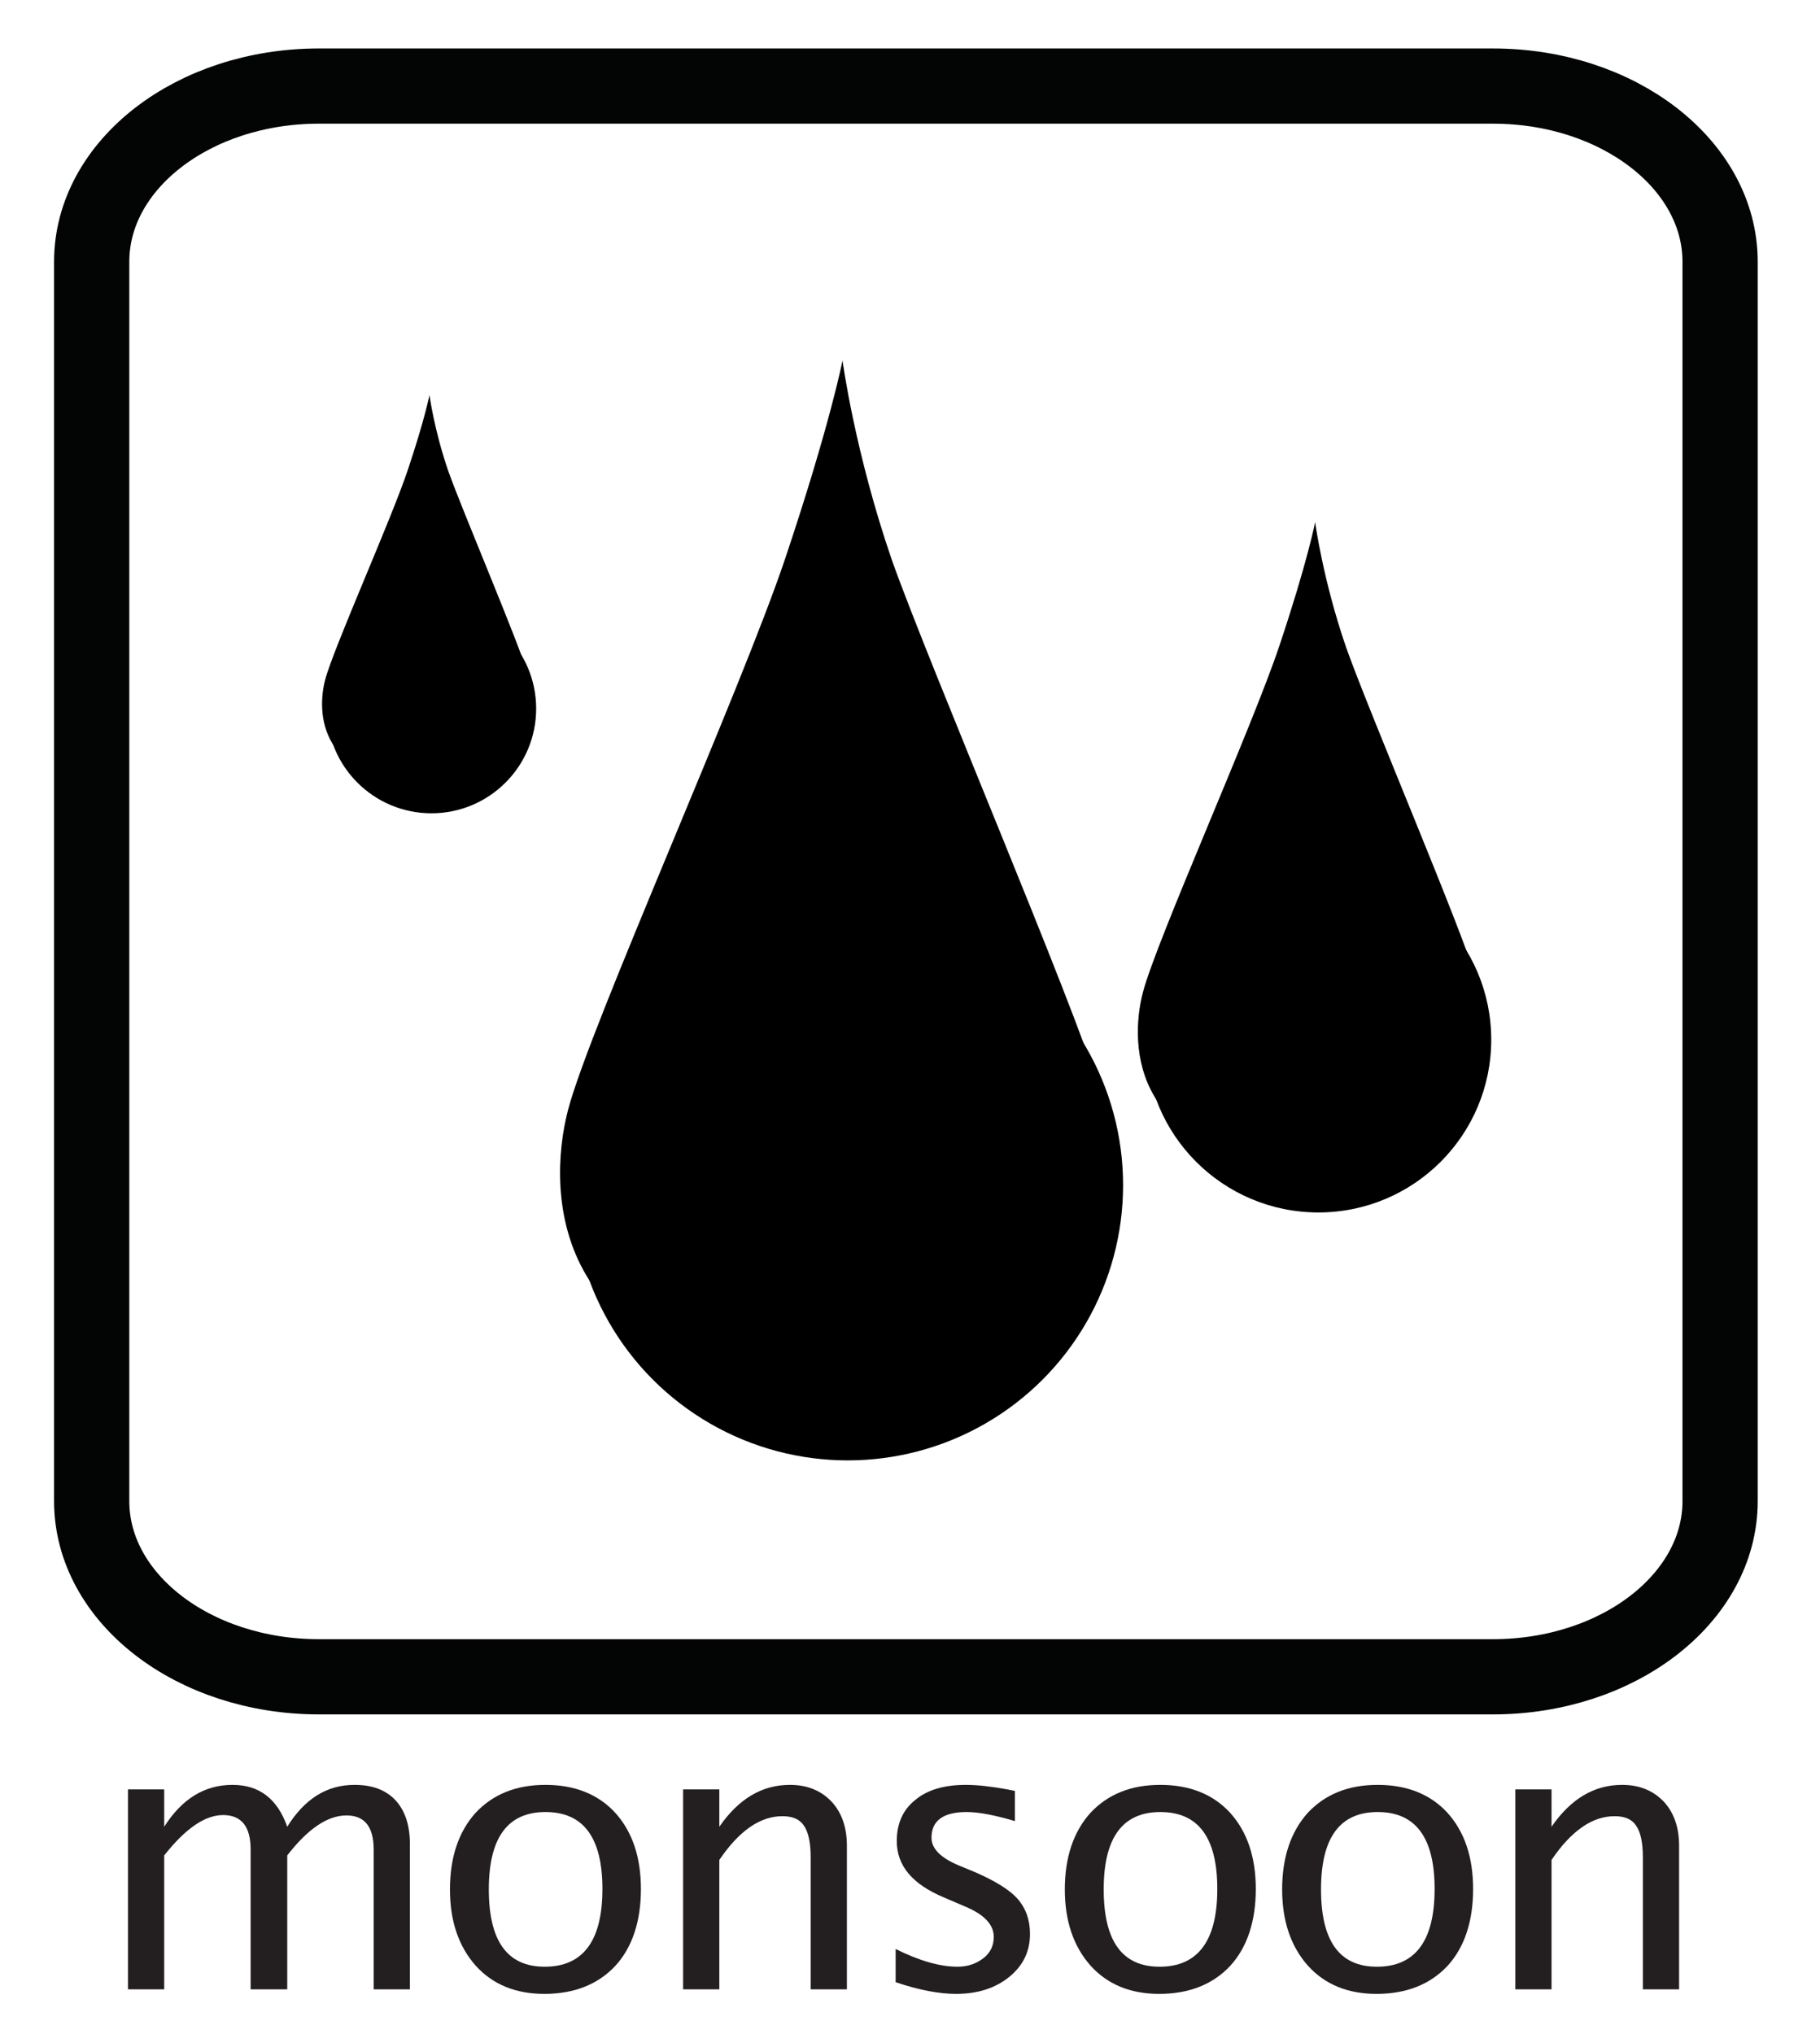 <?xml version="1.0" encoding="UTF-8" standalone="no"?>
<!DOCTYPE svg PUBLIC "-//W3C//DTD SVG 1.1//EN" "http://www.w3.org/Graphics/SVG/1.1/DTD/svg11.dtd">
<svg width="100%" height="100%" viewBox="0 0 504 563" version="1.1" xmlns="http://www.w3.org/2000/svg" xmlns:xlink="http://www.w3.org/1999/xlink" xml:space="preserve" xmlns:serif="http://www.serif.com/" style="fill-rule:evenodd;clip-rule:evenodd;">
    <g transform="matrix(1,0,0,1,-12442.6,2.27374e-13)">
        <g id="Artboard1" transform="matrix(0.164,0,0,0.414,10627.4,1065.36)">
            <rect x="11068.4" y="-2571.65" width="3067.9" height="1356.98" style="fill:none;"/>
            <clipPath id="_clip1">
                <rect x="11068.4" y="-2571.65" width="3067.9" height="1356.98"/>
            </clipPath>
            <g clip-path="url(#_clip1)">
                <g transform="matrix(25.407,0,0,10.058,-3985.65,-2914.18)">
                    <g transform="matrix(25.082,0,0,25.082,598.609,166.143)">
                        <path d="M0.096,-0L0.096,-0.53L0.192,-0.53L0.192,-0.431C0.239,-0.505 0.299,-0.542 0.373,-0.542C0.444,-0.542 0.492,-0.505 0.518,-0.431C0.564,-0.505 0.623,-0.542 0.696,-0.542C0.743,-0.542 0.779,-0.529 0.805,-0.501C0.83,-0.474 0.843,-0.435 0.843,-0.386L0.843,-0L0.747,-0L0.747,-0.371C0.747,-0.431 0.723,-0.461 0.675,-0.461C0.625,-0.461 0.573,-0.426 0.518,-0.355L0.518,-0L0.421,-0L0.421,-0.371C0.421,-0.431 0.397,-0.462 0.348,-0.462C0.3,-0.462 0.248,-0.426 0.192,-0.355L0.192,-0L0.096,-0Z" style="fill:rgb(35,31,32);fill-rule:nonzero;"/>
                    </g>
                    <g transform="matrix(25.082,0,0,25.082,621.061,166.143)">
                        <path d="M0.304,0.012C0.228,0.012 0.167,-0.013 0.122,-0.063C0.077,-0.114 0.054,-0.181 0.054,-0.265C0.054,-0.35 0.077,-0.418 0.122,-0.468C0.168,-0.517 0.229,-0.542 0.307,-0.542C0.385,-0.542 0.447,-0.517 0.492,-0.468C0.537,-0.418 0.56,-0.351 0.56,-0.266C0.56,-0.18 0.537,-0.111 0.492,-0.062C0.446,-0.013 0.383,0.012 0.304,0.012ZM0.305,-0.06C0.407,-0.06 0.458,-0.129 0.458,-0.266C0.458,-0.402 0.408,-0.47 0.307,-0.47C0.207,-0.47 0.157,-0.402 0.157,-0.265C0.157,-0.128 0.206,-0.06 0.305,-0.06Z" style="fill:rgb(35,31,32);fill-rule:nonzero;"/>
                    </g>
                    <g transform="matrix(25.082,0,0,25.082,635.503,166.143)">
                        <path d="M0.096,-0L0.096,-0.53L0.192,-0.53L0.192,-0.431C0.243,-0.505 0.305,-0.542 0.379,-0.542C0.425,-0.542 0.461,-0.527 0.489,-0.498C0.516,-0.469 0.53,-0.43 0.53,-0.381L0.53,-0L0.434,-0L0.434,-0.35C0.434,-0.389 0.428,-0.417 0.416,-0.434C0.405,-0.451 0.386,-0.459 0.359,-0.459C0.3,-0.459 0.244,-0.42 0.192,-0.343L0.192,-0L0.096,-0Z" style="fill:rgb(35,31,32);fill-rule:nonzero;"/>
                    </g>
                    <g transform="matrix(25.082,0,0,25.082,650.105,166.143)">
                        <path d="M0.237,0.012C0.193,0.012 0.139,0.002 0.077,-0.019L0.077,-0.107C0.139,-0.076 0.194,-0.06 0.241,-0.06C0.268,-0.06 0.291,-0.068 0.31,-0.083C0.328,-0.097 0.337,-0.116 0.337,-0.139C0.337,-0.172 0.311,-0.199 0.26,-0.22L0.204,-0.244C0.121,-0.279 0.08,-0.328 0.08,-0.393C0.08,-0.439 0.096,-0.476 0.129,-0.502C0.161,-0.529 0.206,-0.542 0.263,-0.542C0.293,-0.542 0.329,-0.538 0.373,-0.53L0.393,-0.526L0.393,-0.446C0.339,-0.462 0.297,-0.47 0.265,-0.47C0.203,-0.47 0.172,-0.447 0.172,-0.402C0.172,-0.373 0.196,-0.349 0.243,-0.329L0.289,-0.31C0.341,-0.287 0.379,-0.264 0.4,-0.24C0.422,-0.215 0.433,-0.184 0.433,-0.147C0.433,-0.101 0.415,-0.063 0.378,-0.033C0.341,-0.003 0.294,0.012 0.237,0.012Z" style="fill:rgb(35,31,32);fill-rule:nonzero;"/>
                    </g>
                    <g transform="matrix(25.082,0,0,25.082,661.926,166.143)">
                        <path d="M0.304,0.012C0.228,0.012 0.167,-0.013 0.122,-0.063C0.077,-0.114 0.054,-0.181 0.054,-0.265C0.054,-0.35 0.077,-0.418 0.122,-0.468C0.168,-0.517 0.229,-0.542 0.307,-0.542C0.385,-0.542 0.447,-0.517 0.492,-0.468C0.537,-0.418 0.56,-0.351 0.56,-0.266C0.56,-0.18 0.537,-0.111 0.492,-0.062C0.446,-0.013 0.383,0.012 0.304,0.012ZM0.305,-0.06C0.407,-0.06 0.458,-0.129 0.458,-0.266C0.458,-0.402 0.408,-0.47 0.307,-0.47C0.207,-0.47 0.157,-0.402 0.157,-0.265C0.157,-0.128 0.206,-0.06 0.305,-0.06Z" style="fill:rgb(35,31,32);fill-rule:nonzero;"/>
                    </g>
                    <g transform="matrix(25.082,0,0,25.082,676.369,166.143)">
                        <path d="M0.304,0.012C0.228,0.012 0.167,-0.013 0.122,-0.063C0.077,-0.114 0.054,-0.181 0.054,-0.265C0.054,-0.35 0.077,-0.418 0.122,-0.468C0.168,-0.517 0.229,-0.542 0.307,-0.542C0.385,-0.542 0.447,-0.517 0.492,-0.468C0.537,-0.418 0.56,-0.351 0.56,-0.266C0.56,-0.18 0.537,-0.111 0.492,-0.062C0.446,-0.013 0.383,0.012 0.304,0.012ZM0.305,-0.06C0.407,-0.06 0.458,-0.129 0.458,-0.266C0.458,-0.402 0.408,-0.47 0.307,-0.47C0.207,-0.47 0.157,-0.402 0.157,-0.265C0.157,-0.128 0.206,-0.06 0.305,-0.06Z" style="fill:rgb(35,31,32);fill-rule:nonzero;"/>
                    </g>
                    <g transform="matrix(25.082,0,0,25.082,690.811,166.143)">
                        <path d="M0.096,-0L0.096,-0.53L0.192,-0.53L0.192,-0.431C0.243,-0.505 0.305,-0.542 0.379,-0.542C0.425,-0.542 0.461,-0.527 0.489,-0.498C0.516,-0.469 0.53,-0.43 0.53,-0.381L0.53,-0L0.434,-0L0.434,-0.35C0.434,-0.389 0.428,-0.417 0.416,-0.434C0.405,-0.451 0.386,-0.459 0.359,-0.459C0.3,-0.459 0.244,-0.42 0.192,-0.343L0.192,-0L0.096,-0Z" style="fill:rgb(35,31,32);fill-rule:nonzero;"/>
                    </g>
                </g>
                <g transform="matrix(25.407,0,0,10.058,13589.1,-1452.12)">
                    <path d="M0,-105.753C8.339,-105.753 15.101,-100.525 15.101,-94.075L15.101,-11.677C15.101,-5.228 8.339,0 0,0L-78.022,0C-86.362,0 -93.124,-5.228 -93.124,-11.677L-93.124,-94.075C-93.124,-100.525 -86.362,-105.753 -78.022,-105.753L0,-105.753Z" style="fill:none;fill-rule:nonzero;stroke:rgb(3,4,4);stroke-width:5px;"/>
                </g>
                <g transform="matrix(6.098,0,0,2.414,-64523.9,3207.33)">
                    <g transform="matrix(1,0,0,1,-57.552,-2609.3)">
                        <path d="M12572.7,324.082C12572.7,324.082 12571.4,330.801 12566.7,344.835C12562,358.869 12546.1,394.218 12543.8,403.017C12541.5,411.815 12541.9,431.372 12572,431.372C12602.2,431.372 12602.5,410.072 12599.8,400.984C12597.1,391.897 12581.9,356.375 12577.9,345.104C12574,333.772 12572.7,324.082 12572.7,324.082Z"/>
                    </g>
                    <g transform="matrix(0.875,0,0,0.875,1512.66,-2569.46)">
                        <circle cx="12574.9" cy="424.117" r="33.137"/>
                    </g>
                </g>
                <g transform="matrix(10.065,0,0,3.984,-112676,6880.14)">
                    <g transform="matrix(1,0,0,1,-57.552,-2609.3)">
                        <path d="M12572.7,324.082C12572.7,324.082 12571.4,330.801 12566.7,344.835C12562,358.869 12546.1,394.218 12543.8,403.017C12541.5,411.815 12541.9,431.372 12572,431.372C12602.2,431.372 12602.5,410.072 12599.8,400.984C12597.1,391.897 12581.9,356.375 12577.9,345.104C12574,333.772 12572.7,324.082 12572.7,324.082Z"/>
                    </g>
                    <g transform="matrix(0.875,0,0,0.875,1512.66,-2569.46)">
                        <circle cx="12574.9" cy="424.117" r="33.137"/>
                    </g>
                </g>
                <g transform="matrix(16.036,0,0,6.348,-188202,12174.3)">
                    <g transform="matrix(1,0,0,1,-57.552,-2609.3)">
                        <path d="M12572.7,324.082C12572.7,324.082 12571.4,330.801 12566.7,344.835C12562,358.869 12546.1,394.218 12543.8,403.017C12541.5,411.815 12541.9,431.372 12572,431.372C12602.2,431.372 12602.5,410.072 12599.8,400.984C12597.1,391.897 12581.9,356.375 12577.9,345.104C12574,333.772 12572.7,324.082 12572.7,324.082Z"/>
                    </g>
                    <g transform="matrix(0.875,0,0,0.875,1512.66,-2569.46)">
                        <circle cx="12574.9" cy="424.117" r="33.137"/>
                    </g>
                </g>
            </g>
        </g>
    </g>
</svg>
